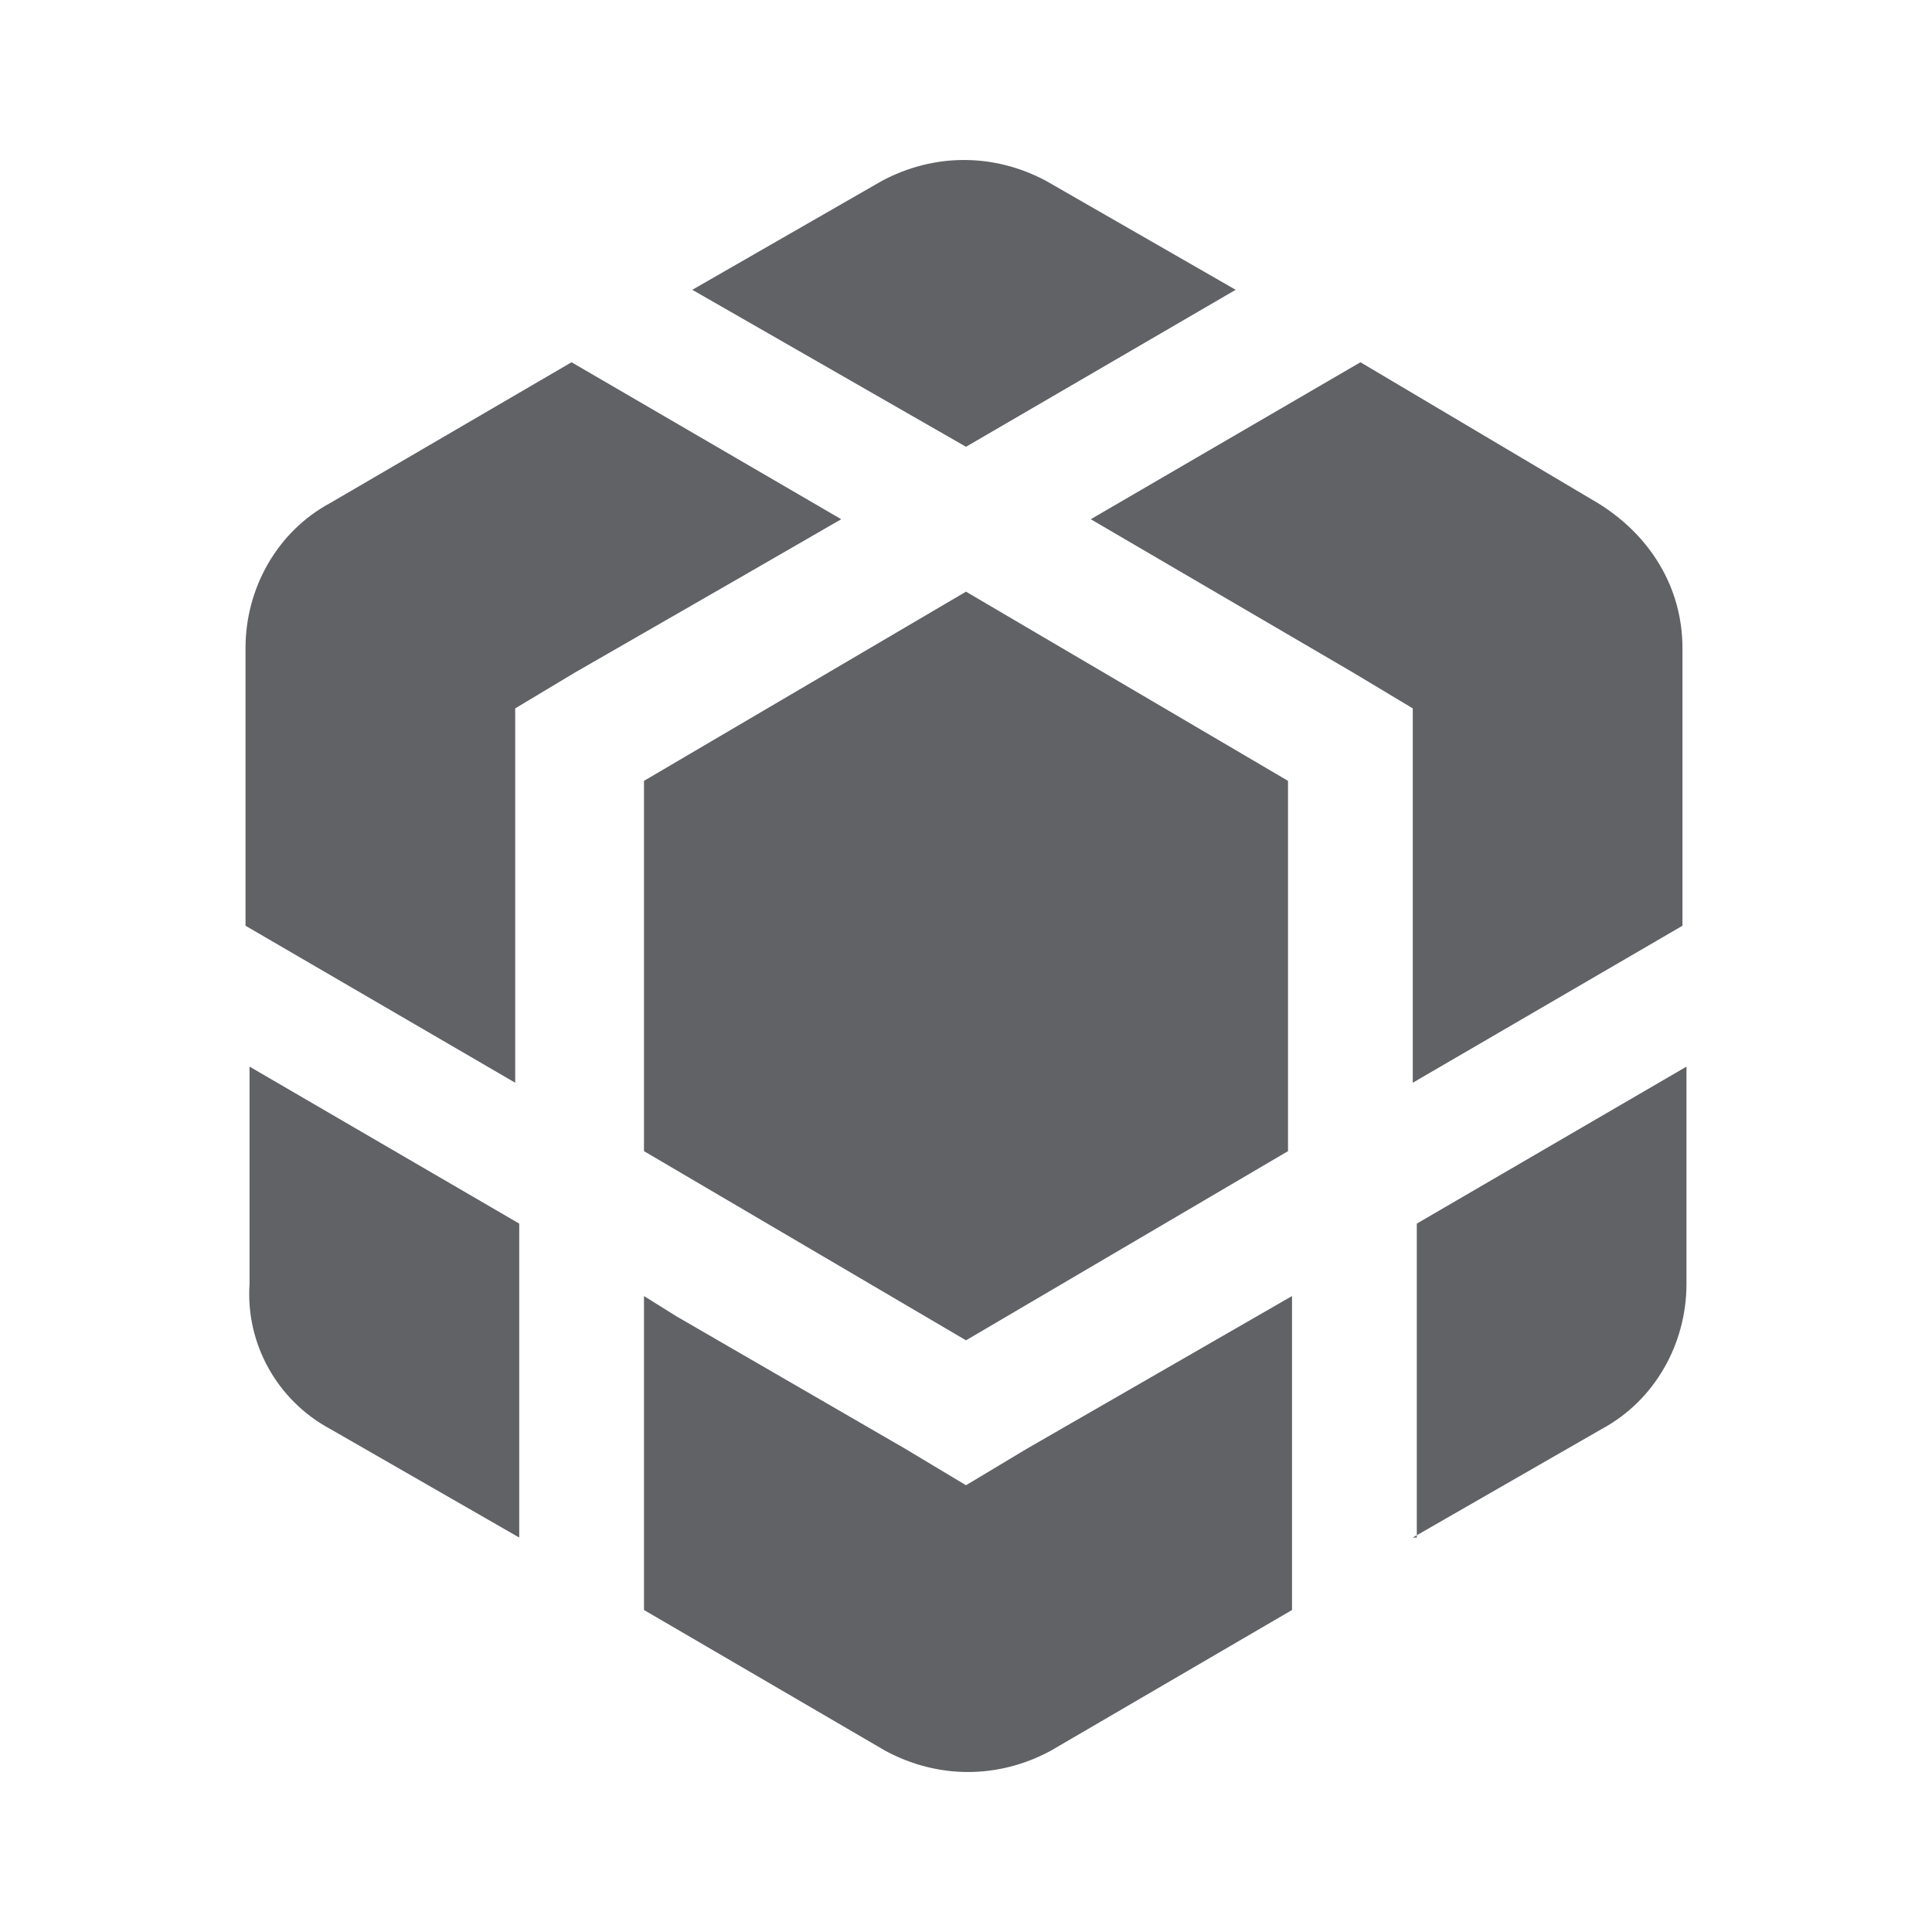 <?xml version="1.0" standalone="no"?><!DOCTYPE svg PUBLIC "-//W3C//DTD SVG 1.1//EN" "http://www.w3.org/Graphics/SVG/1.1/DTD/svg11.dtd"><svg class="icon" width="200px" height="200.00px" viewBox="0 0 1024 1024" version="1.1" xmlns="http://www.w3.org/2000/svg"><path fill="#606266" d="M682.667 610.133v-196.267l-170.667-100.267-170.667 100.267v196.267l170.667 100.267zM512 236.8l142.933-83.2L554.667 96c-27.733-14.933-59.733-14.933-87.467 0l-100.267 57.6 145.067 83.2zM721.067 192l-142.933 83.2 138.667 81.067 32 19.2v198.4l142.933-83.2v-147.2c0-32-17.067-59.733-44.8-76.8L721.067 192z m-330.667 115.2l55.467-32L302.933 192l-128 74.667c-27.733 14.933-44.8 44.8-44.8 76.8V490.667l142.933 83.2v-198.4l32-19.2 85.333-49.067zM512 787.2l-32-19.2-121.6-70.4-17.067-10.667V853.333l128 74.667c27.733 14.933 59.733 14.933 87.467 0l128-74.667v-166.4L544 768l-32 19.2zM174.933 757.333l100.267 57.6v-166.4l-142.933-83.2v115.2c-2.133 32 14.933 61.867 42.667 76.8z m573.867 57.6l100.267-57.6c27.733-14.933 44.8-44.8 44.8-76.8v-115.2l-142.933 83.2v166.4z" /></svg>